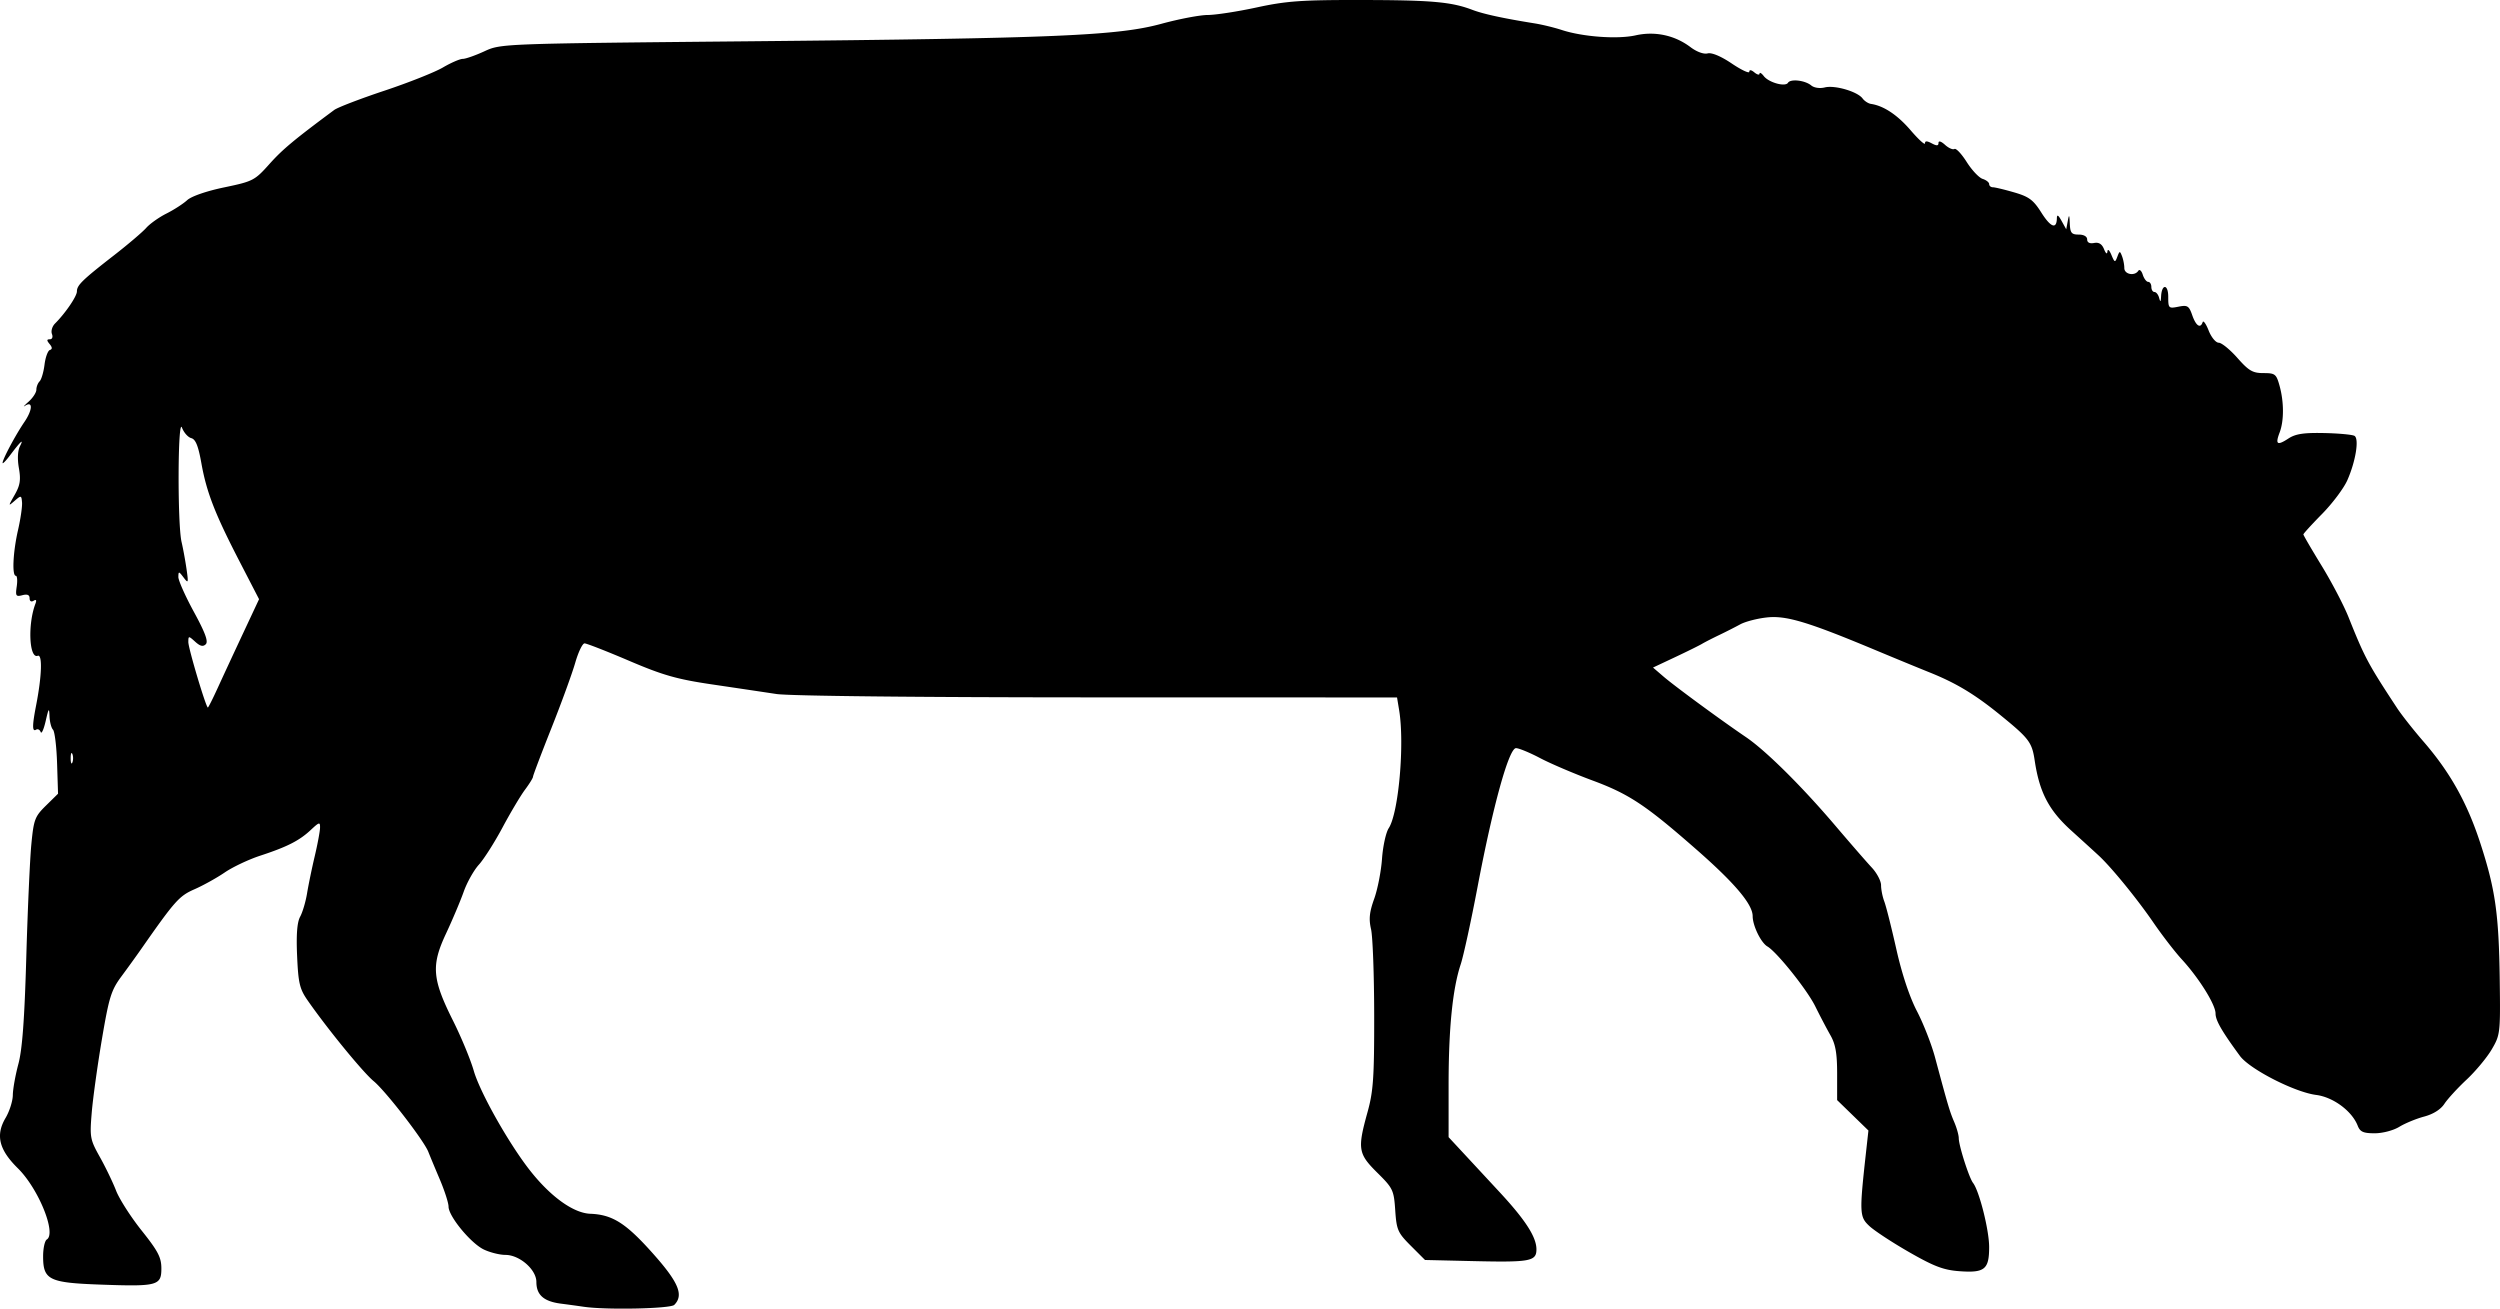 <svg xmlns="http://www.w3.org/2000/svg" xmlns:dc="http://dublincore.org/documents/dcmi-terms/" height="516.449" viewBox="0 0 924.946 484.171" width="986.609"><path d="M215.952 483.475a505.17 505.17 0 0 0-8.423-1.154c-6.35-.818-9.077-3.226-9.077-8.012 0-4.595-6.212-10.022-11.47-10.022-2.078 0-5.65-.889-7.94-1.975-4.836-2.295-13.09-12.312-13.09-15.886 0-1.348-1.464-5.897-3.252-10.108-1.789-4.21-3.69-8.781-4.227-10.156-1.636-4.197-15.782-22.495-20.22-26.156-3.96-3.268-17.2-19.458-24.468-29.925-2.915-4.197-3.422-6.346-3.86-16.38-.35-7.993-.003-12.473 1.126-14.545.898-1.647 2.046-5.525 2.552-8.619.506-3.094 1.784-9.281 2.84-13.75 1.057-4.469 1.94-9.215 1.965-10.546.04-2.196-.277-2.122-3.394.794-4.264 3.99-8.727 6.265-18.728 9.546-4.285 1.406-10.192 4.197-13.125 6.203-2.934 2.006-7.963 4.801-11.175 6.212-5.734 2.518-7.211 4.179-20.035 22.53-1.58 2.262-4.767 6.673-7.08 9.8-3.735 5.05-4.54 7.653-7.168 23.184-1.629 9.624-3.323 21.83-3.764 27.126-.763 9.142-.61 9.974 3.017 16.453 2.1 3.752 4.8 9.354 5.998 12.448 1.198 3.094 5.456 9.736 9.463 14.762 6.088 7.636 7.285 9.941 7.285 14.038 0 6.319-1.468 6.704-22.594 5.942-19.036-.688-21.156-1.739-21.156-10.487 0-2.947.613-5.736 1.362-6.2 3.652-2.257-3.083-18.83-10.707-26.346-7.002-6.903-8.306-12.254-4.54-18.635 1.449-2.457 2.655-6.263 2.68-8.458.024-2.195.948-7.366 2.054-11.491 1.443-5.382 2.268-16.5 2.923-39.375.501-17.531 1.342-36.37 1.87-41.863.885-9.233 1.294-10.318 5.419-14.375l4.46-4.387-.355-11.25c-.195-6.188-.875-11.784-1.51-12.438-.636-.653-1.217-2.903-1.29-5-.115-3.268-.318-3.009-1.42 1.813-.709 3.094-1.54 4.918-1.849 4.055-.308-.864-1.075-1.253-1.704-.864-1.453.898-1.446-1.52.029-9.067 2.114-10.822 2.374-18.967.585-18.28-3.174 1.217-3.742-11.717-.846-19.263.507-1.321.272-1.687-.698-1.087-.863.533-1.463.152-1.463-.928 0-1.255-.84-1.612-2.67-1.134-2.386.624-2.608.28-2.091-3.242.318-2.167.169-3.94-.332-3.94-1.47 0-1.054-8.782.8-16.875.945-4.125 1.617-8.746 1.493-10.269-.215-2.645-.335-2.673-2.704-.625-2.466 2.134-2.466 2.123.01-2.231 1.989-3.5 2.295-5.468 1.53-9.842-.594-3.401-.44-6.472.409-8.125 1.556-3.032.216-1.792-3.728 3.448-1.493 1.983-2.714 3.227-2.714 2.763 0-1.362 4.719-10.219 8.096-15.194 3.057-4.506 3.156-7.896.171-5.923-.83.549-.218-.148 1.362-1.549 1.579-1.4 2.871-3.398 2.871-4.437 0-1.04.54-2.431 1.201-3.092.66-.66 1.478-3.436 1.817-6.168.34-2.732 1.228-5.171 1.976-5.42.957-.32.929-.974-.095-2.208-1.114-1.342-1.095-1.753.082-1.753.885 0 1.217-.835.782-1.968-.415-1.082.096-2.818 1.135-3.858 3.846-3.845 8.103-10.09 8.103-11.886 0-2.305 1.976-4.228 13.75-13.383 5.156-4.01 10.5-8.556 11.875-10.105 1.375-1.549 4.75-3.945 7.5-5.324 2.75-1.38 6.198-3.605 7.663-4.945 1.582-1.447 7.152-3.372 13.717-4.74 10.635-2.215 11.268-2.542 16.712-8.627 4.847-5.42 9.04-8.918 23.976-20.006 1.272-.944 9.61-4.146 18.527-7.116 8.918-2.97 18.67-6.837 21.67-8.595 3-1.759 6.318-3.197 7.373-3.197 1.055 0 4.662-1.266 8.015-2.813 6.086-2.807 6.252-2.814 97.347-3.688 114.023-1.094 136.965-2.065 153.125-6.48 6.531-1.785 14.245-3.25 17.143-3.257 2.897-.007 11.054-1.266 18.125-2.798C475.97.368 481.539-.03 503.456 0c26.147.039 33.516.687 41.25 3.63 4.1 1.56 11.413 3.15 23.125 5.028 2.75.441 7.25 1.538 10 2.439 7.774 2.544 20.63 3.478 27.302 1.983 7.191-1.611 14.496-.04 20.334 4.375 2.277 1.722 4.892 2.676 6.316 2.304 1.501-.393 4.912 1.034 8.926 3.736 3.573 2.405 6.497 3.779 6.497 3.053 0-.819.71-.729 1.875.238 1.031.856 1.893 1.065 1.914.466.022-.6.725-.2 1.563.89 1.85 2.406 7.967 4.102 8.966 2.486.952-1.54 6.302-.92 8.613.997 1.05.872 3.184 1.179 5.008.72 3.686-.924 12.097 1.533 13.97 4.083.706.96 2.113 1.87 3.125 2.02 4.686.692 9.778 4.081 14.653 9.751 2.922 3.399 5.313 5.576 5.313 4.84 0-.954.722-.954 2.5-.003 1.849.99 2.5.95 2.5-.15 0-.908.943-.634 2.421.704 1.332 1.205 2.9 1.895 3.487 1.532.586-.362 2.625 1.806 4.53 4.818 1.906 3.012 4.556 5.823 5.889 6.246 1.332.423 2.423 1.293 2.423 1.934 0 .642.616 1.166 1.37 1.166.753 0 4.303.853 7.888 1.895 5.485 1.595 7.077 2.78 10.044 7.473 3.465 5.482 5.655 6.29 5.742 2.121.032-1.538.51-1.273 1.752.971l1.708 3.085.578-3.085c.48-2.568.606-2.405.747.978.145 3.454.638 4.062 3.296 4.062 1.889 0 3.125.713 3.125 1.803 0 1.145.935 1.624 2.562 1.31 1.75-.337 2.914.379 3.67 2.26.69 1.713 1.17 2.045 1.268.877.09-1.058.726-.513 1.46 1.25 1.204 2.89 1.37 2.943 2.202.717.835-2.234.962-2.25 1.744-.21.464 1.208.844 3.183.844 4.387 0 2.34 3.819 3.079 5.176 1.002.44-.674 1.181-.027 1.646 1.44.466 1.465 1.37 2.664 2.012 2.664.641 0 1.166.844 1.166 1.875 0 1.031.521 1.875 1.158 1.875.637 0 1.416.985 1.73 2.188.441 1.689.605 1.563.717-.551.25-4.736 2.645-4.615 2.645.133 0 4.244.147 4.388 3.76 3.666 3.363-.673 3.903-.34 5.122 3.156 1.377 3.95 3.031 5.042 3.862 2.55.25-.748 1.245.658 2.213 3.124.97 2.472 2.636 4.489 3.714 4.494 1.074.005 4.186 2.537 6.914 5.625 4.21 4.766 5.665 5.615 9.628 5.615 4.33 0 4.764.34 5.971 4.688 1.66 5.977 1.672 12.961.03 17.28-1.685 4.434-.919 4.965 3.236 2.243 2.644-1.732 5.648-2.192 13.265-2.03 5.416.116 10.456.587 11.2 1.047 1.78 1.1.427 9.447-2.66 16.425-1.31 2.961-5.503 8.556-9.318 12.433-3.816 3.877-6.937 7.297-6.937 7.6 0 .304 3.034 5.51 6.743 11.569 3.71 6.059 8.172 14.584 9.918 18.943 6.09 15.208 7.185 17.258 18.016 33.75 1.651 2.514 6.04 8.078 9.752 12.365 9.85 11.375 16.13 22.589 20.996 37.493 5.6 17.155 6.897 26.272 7.22 50.732.26 19.653.186 20.303-2.959 25.668-1.774 3.028-5.957 8.06-9.294 11.182-3.338 3.122-7.04 7.159-8.227 8.97-1.363 2.08-4.119 3.815-7.474 4.707-2.924.778-7.07 2.487-9.214 3.8-2.189 1.34-6.175 2.385-9.093 2.385-4.23 0-5.4-.523-6.294-2.812-2.12-5.429-9.065-10.568-15.375-11.376-7.951-1.018-24.601-9.543-28.193-14.435-6.765-9.213-9.022-13.144-9.022-15.712 0-3.272-6.14-13.107-12.508-20.04-2.527-2.75-7.258-8.886-10.515-13.636-5.945-8.671-15.438-20.31-20.102-24.648-1.375-1.279-6.003-5.495-10.284-9.37-8.29-7.504-11.734-14.107-13.499-25.878-1.018-6.789-2.056-8.16-12.785-16.885-9.361-7.614-16.284-11.783-26.111-15.727-4.027-1.615-12.946-5.289-19.821-8.163-25.078-10.485-33.113-12.919-40.222-12.185-3.595.37-8.109 1.533-10.032 2.583-1.923 1.05-5.465 2.849-7.871 3.998-2.406 1.15-5.219 2.594-6.25 3.21-1.031.616-5.531 2.84-10 4.942l-8.125 3.822 3.892 3.344c4.164 3.576 21.225 16.106 30.483 22.385 7.368 4.998 20.678 18.188 33.125 32.825 5.5 6.468 11.547 13.418 13.437 15.444 1.89 2.027 3.438 4.971 3.438 6.543s.542 4.286 1.206 6.03c.663 1.745 2.67 9.703 4.46 17.685 2.04 9.092 4.877 17.626 7.598 22.847 2.388 4.584 5.4 12.272 6.693 17.084 4.857 18.086 5.454 20.096 7.103 23.94.93 2.166 1.69 4.872 1.69 6.014 0 2.716 3.804 14.623 5.283 16.536 2.314 2.993 5.948 17.43 5.957 23.67.013 8.32-1.63 9.668-10.96 8.994-5.871-.425-9.345-1.736-18.54-6.998-6.224-3.562-12.868-7.914-14.764-9.672-3.732-3.458-3.79-4.753-1.252-27.684l.853-7.7-5.789-5.626-5.788-5.626v-9.818c0-7.49-.588-10.852-2.477-14.174-1.363-2.396-3.893-7.22-5.623-10.72-3.023-6.12-14.173-20.063-17.7-22.135-2.394-1.407-5.45-7.694-5.45-11.211 0-4.366-6.544-12.137-20.617-24.484-18.906-16.59-25.05-20.677-38.645-25.717-6.813-2.525-15.532-6.249-19.375-8.275-3.844-2.026-7.86-3.685-8.925-3.686-2.62-.004-8.522 21.291-14.204 51.247-2.413 12.719-5.23 25.656-6.258 28.75-2.995 9.001-4.476 23.747-4.476 44.555v19.374l5.43 5.848c2.987 3.217 9.079 9.786 13.538 14.598 9.498 10.251 13.532 16.53 13.532 21.061 0 4.42-2.293 4.843-23.583 4.349l-17.638-.41-5.242-5.246c-4.845-4.848-5.284-5.845-5.78-13.125-.51-7.496-.833-8.173-6.647-13.928-7.087-7.016-7.374-8.797-3.61-22.379 2.149-7.754 2.496-12.801 2.47-35.922-.016-14.795-.539-29.095-1.161-31.778-.873-3.761-.607-6.335 1.163-11.25 1.261-3.504 2.563-10.169 2.892-14.809.329-4.64 1.446-9.731 2.482-11.312 3.667-5.597 5.921-31.167 3.851-43.688l-.774-4.688-110.774-.025c-66.083-.014-114.052-.52-118.9-1.253a9490.815 9490.815 0 0 0-23.75-3.538c-13.02-1.924-18.139-3.382-30.708-8.746-8.295-3.541-15.709-6.438-16.473-6.438-.765 0-2.32 3.235-3.455 7.188-1.135 3.953-5.112 14.863-8.838 24.245-3.727 9.381-6.775 17.434-6.775 17.896 0 .46-1.338 2.629-2.973 4.817-1.635 2.189-5.378 8.48-8.318 13.98-2.94 5.5-6.874 11.687-8.741 13.75-1.868 2.062-4.393 6.562-5.612 10-1.22 3.437-4.171 10.423-6.56 15.524-5.514 11.772-5.11 16.778 2.592 32.167 3.045 6.082 6.503 14.433 7.687 18.558 2.306 8.041 13.083 27.122 20.914 37.029 7.639 9.664 15.996 15.637 22.22 15.88 8.215.323 13.167 3.474 23.224 14.778 9.474 10.647 11.412 15.343 7.817 18.938-1.42 1.42-25.386 1.912-33.5.688zm-189.173-204.5c-.346-.86-.63-.157-.63 1.562s.284 2.422.63 1.562c.347-.859.347-2.265 0-3.125zm53.738-24.376c1.805-3.953 5.992-12.975 9.305-20.048l6.023-12.862-7.239-14.013c-9.126-17.67-12.182-25.544-14.116-36.384-1.13-6.335-2.118-8.771-3.727-9.192-1.204-.315-2.75-2.061-3.437-3.88-1.561-4.143-1.7 35.679-.147 42.317.562 2.406 1.388 6.906 1.833 10 .751 5.215.672 5.443-1.085 3.125-1.776-2.342-1.898-2.355-1.936-.192-.022 1.269 2.561 7.078 5.74 12.908 4.2 7.706 5.403 10.977 4.404 11.976-.999.999-2.065.749-3.904-.915-2.455-2.222-2.53-2.22-2.553.092-.022 2.25 6.527 24.219 7.227 24.244.181.006 1.806-3.222 3.612-7.176z"/></svg>